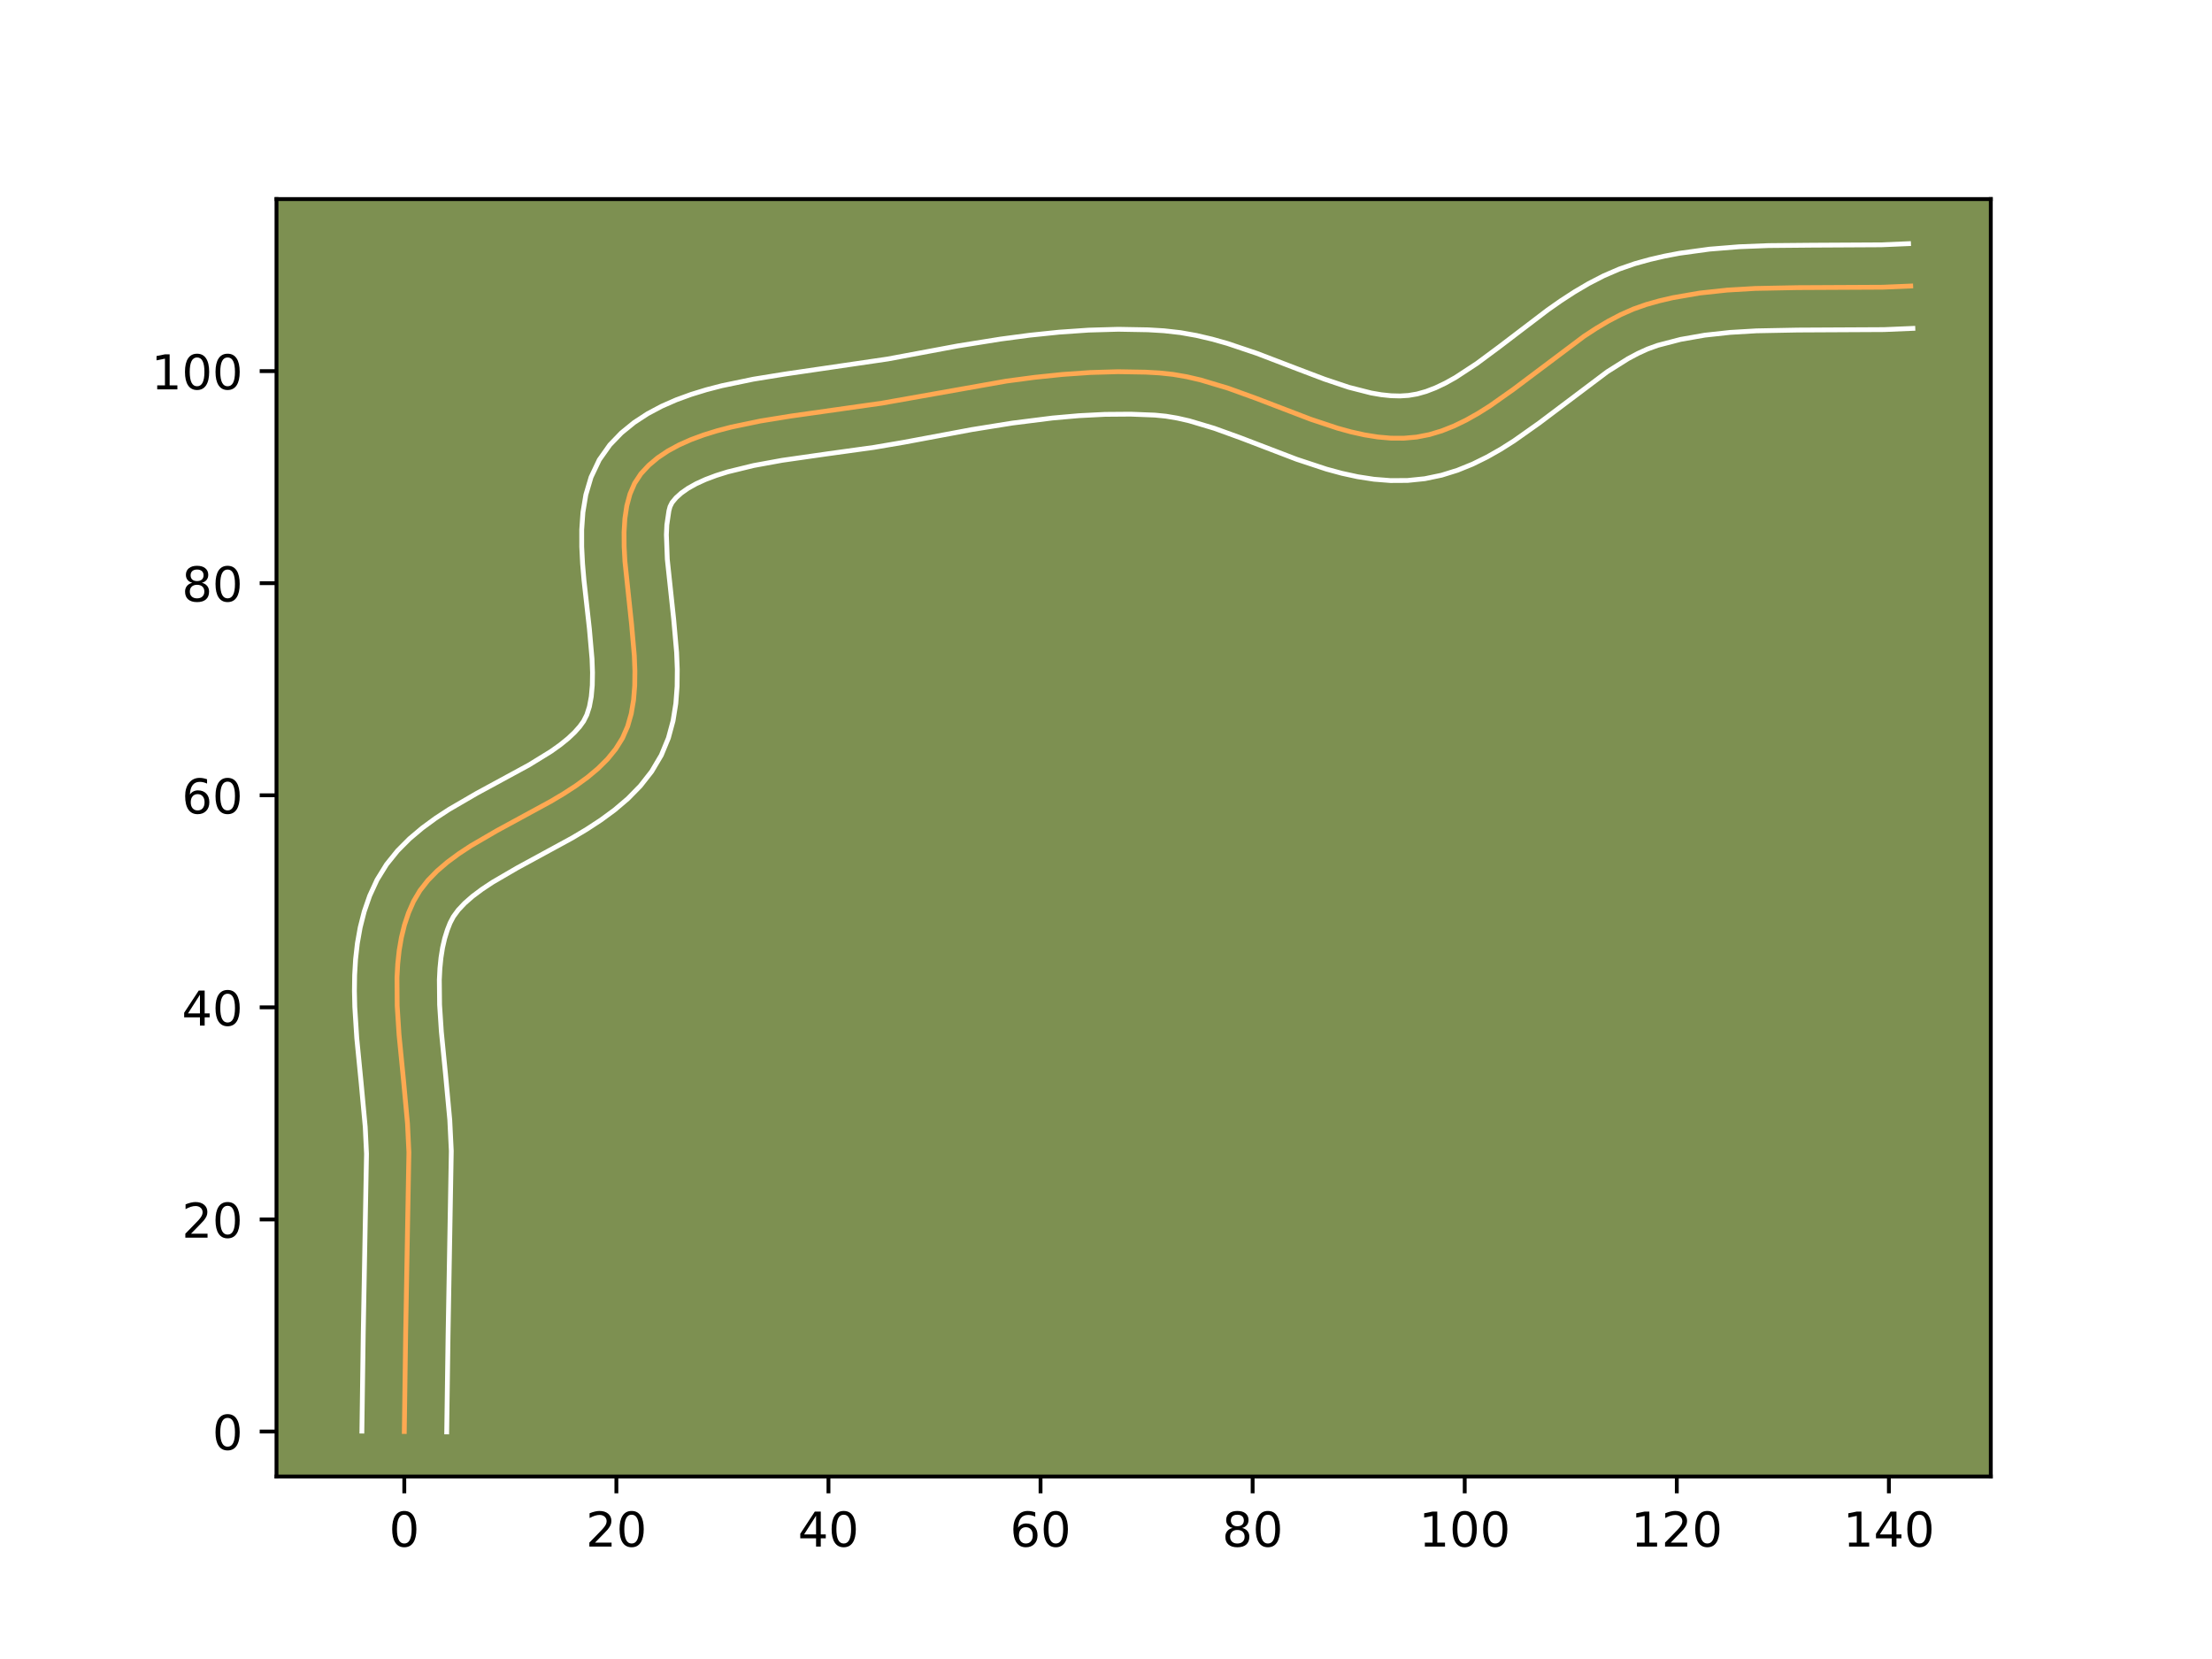 <?xml version="1.0" encoding="utf-8" standalone="no"?>
<!DOCTYPE svg PUBLIC "-//W3C//DTD SVG 1.1//EN"
  "http://www.w3.org/Graphics/SVG/1.1/DTD/svg11.dtd">
<!-- Created with matplotlib (https://matplotlib.org/) -->
<svg height="345.6pt" version="1.1" viewBox="0 0 460.8 345.6" width="460.8pt" xmlns="http://www.w3.org/2000/svg" xmlns:xlink="http://www.w3.org/1999/xlink">
 <defs>
  <style type="text/css">*{stroke-linecap:butt;stroke-linejoin:round;}</style>
 </defs>
 <g id="figure_1">
  <g id="patch_1">
   <path d="M 0 345.6 
L 460.8 345.6 
L 460.8 0 
L 0 0 
z
" style="fill:#ffffff;"/>
  </g>
  <g id="axes_1">
   <g id="patch_2">
    <path d="M 57.6 307.584 
L 414.72 307.584 
L 414.72 41.472 
L 57.6 41.472 
z
" style="fill:#7d9051;"/>
   </g>
   <g id="matplotlib.axis_1">
    <g id="xtick_1">
     <g id="line2d_1">
      <defs>
       <path d="M 0 0 
L 0 3.5 
" id="m57c8d79958" style="stroke:#000000;stroke-width:0.8;"/>
      </defs>
      <g>
       <use style="stroke:#000000;stroke-width:0.8;" x="84.223" xlink:href="#m57c8d79958" y="307.584"/>
      </g>
     </g>
     <g id="text_1">
      <!-- 0 -->
      <g transform="translate(81.041 322.182)scale(0.1 -0.1)">
       <defs>
        <path d="M 31.781 66.406 
Q 24.172 66.406 20.328 58.906 
Q 16.5 51.422 16.5 36.375 
Q 16.5 21.391 20.328 13.891 
Q 24.172 6.391 31.781 6.391 
Q 39.453 6.391 43.281 13.891 
Q 47.125 21.391 47.125 36.375 
Q 47.125 51.422 43.281 58.906 
Q 39.453 66.406 31.781 66.406 
z
M 31.781 74.219 
Q 44.047 74.219 50.516 64.516 
Q 56.984 54.828 56.984 36.375 
Q 56.984 17.969 50.516 8.266 
Q 44.047 -1.422 31.781 -1.422 
Q 19.531 -1.422 13.062 8.266 
Q 6.594 17.969 6.594 36.375 
Q 6.594 54.828 13.062 64.516 
Q 19.531 74.219 31.781 74.219 
z
" id="DejaVuSans-48"/>
       </defs>
       <use xlink:href="#DejaVuSans-48"/>
      </g>
     </g>
    </g>
    <g id="xtick_2">
     <g id="line2d_2">
      <g>
       <use style="stroke:#000000;stroke-width:0.8;" x="128.404" xlink:href="#m57c8d79958" y="307.584"/>
      </g>
     </g>
     <g id="text_2">
      <!-- 20 -->
      <g transform="translate(122.041 322.182)scale(0.1 -0.1)">
       <defs>
        <path d="M 19.188 8.297 
L 53.609 8.297 
L 53.609 0 
L 7.328 0 
L 7.328 8.297 
Q 12.938 14.109 22.625 23.891 
Q 32.328 33.688 34.812 36.531 
Q 39.547 41.844 41.422 45.531 
Q 43.312 49.219 43.312 52.781 
Q 43.312 58.594 39.234 62.25 
Q 35.156 65.922 28.609 65.922 
Q 23.969 65.922 18.812 64.312 
Q 13.672 62.703 7.812 59.422 
L 7.812 69.391 
Q 13.766 71.781 18.938 73 
Q 24.125 74.219 28.422 74.219 
Q 39.75 74.219 46.484 68.547 
Q 53.219 62.891 53.219 53.422 
Q 53.219 48.922 51.531 44.891 
Q 49.859 40.875 45.406 35.406 
Q 44.188 33.984 37.641 27.219 
Q 31.109 20.453 19.188 8.297 
z
" id="DejaVuSans-50"/>
       </defs>
       <use xlink:href="#DejaVuSans-50"/>
       <use x="63.623" xlink:href="#DejaVuSans-48"/>
      </g>
     </g>
    </g>
    <g id="xtick_3">
     <g id="line2d_3">
      <g>
       <use style="stroke:#000000;stroke-width:0.8;" x="172.584" xlink:href="#m57c8d79958" y="307.584"/>
      </g>
     </g>
     <g id="text_3">
      <!-- 40 -->
      <g transform="translate(166.222 322.182)scale(0.1 -0.1)">
       <defs>
        <path d="M 37.797 64.312 
L 12.891 25.391 
L 37.797 25.391 
z
M 35.203 72.906 
L 47.609 72.906 
L 47.609 25.391 
L 58.016 25.391 
L 58.016 17.188 
L 47.609 17.188 
L 47.609 0 
L 37.797 0 
L 37.797 17.188 
L 4.891 17.188 
L 4.891 26.703 
z
" id="DejaVuSans-52"/>
       </defs>
       <use xlink:href="#DejaVuSans-52"/>
       <use x="63.623" xlink:href="#DejaVuSans-48"/>
      </g>
     </g>
    </g>
    <g id="xtick_4">
     <g id="line2d_4">
      <g>
       <use style="stroke:#000000;stroke-width:0.8;" x="216.765" xlink:href="#m57c8d79958" y="307.584"/>
      </g>
     </g>
     <g id="text_4">
      <!-- 60 -->
      <g transform="translate(210.403 322.182)scale(0.1 -0.1)">
       <defs>
        <path d="M 33.016 40.375 
Q 26.375 40.375 22.484 35.828 
Q 18.609 31.297 18.609 23.391 
Q 18.609 15.531 22.484 10.953 
Q 26.375 6.391 33.016 6.391 
Q 39.656 6.391 43.531 10.953 
Q 47.406 15.531 47.406 23.391 
Q 47.406 31.297 43.531 35.828 
Q 39.656 40.375 33.016 40.375 
z
M 52.594 71.297 
L 52.594 62.312 
Q 48.875 64.062 45.094 64.984 
Q 41.312 65.922 37.594 65.922 
Q 27.828 65.922 22.672 59.328 
Q 17.531 52.734 16.797 39.406 
Q 19.672 43.656 24.016 45.922 
Q 28.375 48.188 33.594 48.188 
Q 44.578 48.188 50.953 41.516 
Q 57.328 34.859 57.328 23.391 
Q 57.328 12.156 50.688 5.359 
Q 44.047 -1.422 33.016 -1.422 
Q 20.359 -1.422 13.672 8.266 
Q 6.984 17.969 6.984 36.375 
Q 6.984 53.656 15.188 63.938 
Q 23.391 74.219 37.203 74.219 
Q 40.922 74.219 44.703 73.484 
Q 48.484 72.75 52.594 71.297 
z
" id="DejaVuSans-54"/>
       </defs>
       <use xlink:href="#DejaVuSans-54"/>
       <use x="63.623" xlink:href="#DejaVuSans-48"/>
      </g>
     </g>
    </g>
    <g id="xtick_5">
     <g id="line2d_5">
      <g>
       <use style="stroke:#000000;stroke-width:0.8;" x="260.946" xlink:href="#m57c8d79958" y="307.584"/>
      </g>
     </g>
     <g id="text_5">
      <!-- 80 -->
      <g transform="translate(254.584 322.182)scale(0.1 -0.1)">
       <defs>
        <path d="M 31.781 34.625 
Q 24.75 34.625 20.719 30.859 
Q 16.703 27.094 16.703 20.516 
Q 16.703 13.922 20.719 10.156 
Q 24.75 6.391 31.781 6.391 
Q 38.812 6.391 42.859 10.172 
Q 46.922 13.969 46.922 20.516 
Q 46.922 27.094 42.891 30.859 
Q 38.875 34.625 31.781 34.625 
z
M 21.922 38.812 
Q 15.578 40.375 12.031 44.719 
Q 8.5 49.078 8.5 55.328 
Q 8.5 64.062 14.719 69.141 
Q 20.953 74.219 31.781 74.219 
Q 42.672 74.219 48.875 69.141 
Q 55.078 64.062 55.078 55.328 
Q 55.078 49.078 51.531 44.719 
Q 48 40.375 41.703 38.812 
Q 48.828 37.156 52.797 32.312 
Q 56.781 27.484 56.781 20.516 
Q 56.781 9.906 50.312 4.234 
Q 43.844 -1.422 31.781 -1.422 
Q 19.734 -1.422 13.25 4.234 
Q 6.781 9.906 6.781 20.516 
Q 6.781 27.484 10.781 32.312 
Q 14.797 37.156 21.922 38.812 
z
M 18.312 54.391 
Q 18.312 48.734 21.844 45.562 
Q 25.391 42.391 31.781 42.391 
Q 38.141 42.391 41.719 45.562 
Q 45.312 48.734 45.312 54.391 
Q 45.312 60.062 41.719 63.234 
Q 38.141 66.406 31.781 66.406 
Q 25.391 66.406 21.844 63.234 
Q 18.312 60.062 18.312 54.391 
z
" id="DejaVuSans-56"/>
       </defs>
       <use xlink:href="#DejaVuSans-56"/>
       <use x="63.623" xlink:href="#DejaVuSans-48"/>
      </g>
     </g>
    </g>
    <g id="xtick_6">
     <g id="line2d_6">
      <g>
       <use style="stroke:#000000;stroke-width:0.8;" x="305.127" xlink:href="#m57c8d79958" y="307.584"/>
      </g>
     </g>
     <g id="text_6">
      <!-- 100 -->
      <g transform="translate(295.583 322.182)scale(0.1 -0.1)">
       <defs>
        <path d="M 12.406 8.297 
L 28.516 8.297 
L 28.516 63.922 
L 10.984 60.406 
L 10.984 69.391 
L 28.422 72.906 
L 38.281 72.906 
L 38.281 8.297 
L 54.391 8.297 
L 54.391 0 
L 12.406 0 
z
" id="DejaVuSans-49"/>
       </defs>
       <use xlink:href="#DejaVuSans-49"/>
       <use x="63.623" xlink:href="#DejaVuSans-48"/>
       <use x="127.246" xlink:href="#DejaVuSans-48"/>
      </g>
     </g>
    </g>
    <g id="xtick_7">
     <g id="line2d_7">
      <g>
       <use style="stroke:#000000;stroke-width:0.8;" x="349.308" xlink:href="#m57c8d79958" y="307.584"/>
      </g>
     </g>
     <g id="text_7">
      <!-- 120 -->
      <g transform="translate(339.764 322.182)scale(0.1 -0.1)">
       <use xlink:href="#DejaVuSans-49"/>
       <use x="63.623" xlink:href="#DejaVuSans-50"/>
       <use x="127.246" xlink:href="#DejaVuSans-48"/>
      </g>
     </g>
    </g>
    <g id="xtick_8">
     <g id="line2d_8">
      <g>
       <use style="stroke:#000000;stroke-width:0.8;" x="393.489" xlink:href="#m57c8d79958" y="307.584"/>
      </g>
     </g>
     <g id="text_8">
      <!-- 140 -->
      <g transform="translate(383.945 322.182)scale(0.1 -0.1)">
       <use xlink:href="#DejaVuSans-49"/>
       <use x="63.623" xlink:href="#DejaVuSans-52"/>
       <use x="127.246" xlink:href="#DejaVuSans-48"/>
      </g>
     </g>
    </g>
   </g>
   <g id="matplotlib.axis_2">
    <g id="ytick_1">
     <g id="line2d_9">
      <defs>
       <path d="M 0 0 
L -3.5 0 
" id="me3bf080680" style="stroke:#000000;stroke-width:0.8;"/>
      </defs>
      <g>
       <use style="stroke:#000000;stroke-width:0.8;" x="57.6" xlink:href="#me3bf080680" y="298.212"/>
      </g>
     </g>
     <g id="text_9">
      <!-- 0 -->
      <g transform="translate(44.237 302.011)scale(0.1 -0.1)">
       <use xlink:href="#DejaVuSans-48"/>
      </g>
     </g>
    </g>
    <g id="ytick_2">
     <g id="line2d_10">
      <g>
       <use style="stroke:#000000;stroke-width:0.8;" x="57.6" xlink:href="#me3bf080680" y="254.031"/>
      </g>
     </g>
     <g id="text_10">
      <!-- 20 -->
      <g transform="translate(37.875 257.83)scale(0.1 -0.1)">
       <use xlink:href="#DejaVuSans-50"/>
       <use x="63.623" xlink:href="#DejaVuSans-48"/>
      </g>
     </g>
    </g>
    <g id="ytick_3">
     <g id="line2d_11">
      <g>
       <use style="stroke:#000000;stroke-width:0.8;" x="57.6" xlink:href="#me3bf080680" y="209.85"/>
      </g>
     </g>
     <g id="text_11">
      <!-- 40 -->
      <g transform="translate(37.875 213.649)scale(0.1 -0.1)">
       <use xlink:href="#DejaVuSans-52"/>
       <use x="63.623" xlink:href="#DejaVuSans-48"/>
      </g>
     </g>
    </g>
    <g id="ytick_4">
     <g id="line2d_12">
      <g>
       <use style="stroke:#000000;stroke-width:0.8;" x="57.6" xlink:href="#me3bf080680" y="165.669"/>
      </g>
     </g>
     <g id="text_12">
      <!-- 60 -->
      <g transform="translate(37.875 169.468)scale(0.1 -0.1)">
       <use xlink:href="#DejaVuSans-54"/>
       <use x="63.623" xlink:href="#DejaVuSans-48"/>
      </g>
     </g>
    </g>
    <g id="ytick_5">
     <g id="line2d_13">
      <g>
       <use style="stroke:#000000;stroke-width:0.8;" x="57.6" xlink:href="#me3bf080680" y="121.488"/>
      </g>
     </g>
     <g id="text_13">
      <!-- 80 -->
      <g transform="translate(37.875 125.287)scale(0.1 -0.1)">
       <use xlink:href="#DejaVuSans-56"/>
       <use x="63.623" xlink:href="#DejaVuSans-48"/>
      </g>
     </g>
    </g>
    <g id="ytick_6">
     <g id="line2d_14">
      <g>
       <use style="stroke:#000000;stroke-width:0.8;" x="57.6" xlink:href="#me3bf080680" y="77.307"/>
      </g>
     </g>
     <g id="text_14">
      <!-- 100 -->
      <g transform="translate(31.512 81.107)scale(0.1 -0.1)">
       <use xlink:href="#DejaVuSans-49"/>
       <use x="63.623" xlink:href="#DejaVuSans-48"/>
       <use x="127.246" xlink:href="#DejaVuSans-48"/>
      </g>
     </g>
    </g>
   </g>
   <g id="line2d_15">
    <path clip-path="url(#p4a8eab95e8)" d="M 84.223 298.212 
L 84.507 277.868 
L 85.181 240.06 
L 84.892 234.053 
L 84.039 224.833 
L 83.13 215.585 
L 82.742 209.529 
L 82.7 203.645 
L 82.857 200.791 
L 83.156 198.009 
L 83.616 195.307 
L 84.256 192.695 
L 85.095 190.181 
L 86.15 187.776 
L 87.488 185.513 
L 89.135 183.408 
L 91.056 181.441 
L 93.214 179.595 
L 95.575 177.851 
L 98.101 176.19 
L 103.507 173.045 
L 114.727 166.943 
L 117.407 165.348 
L 119.965 163.689 
L 122.365 161.946 
L 124.572 160.102 
L 126.549 158.138 
L 128.26 156.035 
L 129.669 153.776 
L 130.744 151.322 
L 131.502 148.668 
L 131.981 145.839 
L 132.221 142.864 
L 132.26 139.767 
L 132.138 136.577 
L 131.564 130.021 
L 130.185 116.955 
L 130.019 113.854 
L 130.002 110.872 
L 130.174 108.036 
L 130.573 105.372 
L 131.238 102.908 
L 132.208 100.67 
L 133.521 98.684 
L 135.15 96.929 
L 137.026 95.355 
L 139.128 93.949 
L 141.435 92.698 
L 143.928 91.589 
L 146.584 90.608 
L 149.383 89.741 
L 152.305 88.976 
L 158.434 87.698 
L 164.805 86.667 
L 183.706 83.987 
L 209.673 79.383 
L 215.495 78.61 
L 221.316 78.005 
L 227.127 77.6 
L 232.915 77.43 
L 238.67 77.529 
L 241.532 77.689 
L 244.391 77.994 
L 247.257 78.492 
L 250.128 79.158 
L 255.876 80.884 
L 261.619 82.962 
L 273.03 87.333 
L 278.667 89.206 
L 281.461 89.973 
L 284.237 90.59 
L 286.993 91.033 
L 289.726 91.275 
L 292.435 91.289 
L 295.117 91.05 
L 297.761 90.533 
L 300.358 89.751 
L 302.915 88.734 
L 305.437 87.509 
L 307.929 86.104 
L 310.398 84.548 
L 315.289 81.095 
L 329.986 70.051 
L 332.5 68.408 
L 335.047 66.896 
L 337.632 65.545 
L 340.263 64.382 
L 342.944 63.436 
L 345.672 62.671 
L 348.437 62.025 
L 354.065 61.05 
L 359.803 60.431 
L 365.625 60.088 
L 374.463 59.919 
L 392.198 59.831 
L 398.036 59.584 
L 398.036 59.584 
" style="fill:none;stroke:#fea952;stroke-linecap:square;"/>
   </g>
   <g id="line2d_16">
    <path clip-path="url(#p4a8eab95e8)" d="M 75.387 298.126 
L 75.672 277.705 
L 76.351 240.369 
L 76.085 234.765 
L 75.25 225.747 
L 74.319 216.246 
L 73.908 209.747 
L 73.833 206.463 
L 73.878 203.162 
L 74.071 199.848 
L 74.445 196.525 
L 75.034 193.204 
L 75.874 189.898 
L 77.004 186.629 
L 78.543 183.28 
L 80.528 180.069 
L 82.814 177.234 
L 85.313 174.726 
L 87.963 172.489 
L 90.721 170.467 
L 93.55 168.616 
L 99.297 165.276 
L 110.208 159.349 
L 114.774 156.538 
L 116.699 155.166 
L 118.344 153.834 
L 119.695 152.561 
L 120.762 151.359 
L 121.576 150.23 
L 122.247 148.896 
L 122.79 147.191 
L 123.174 145.129 
L 123.386 142.752 
L 123.431 140.106 
L 123.327 137.241 
L 122.783 131.014 
L 121.658 120.911 
L 121.361 117.427 
L 121.183 113.903 
L 121.182 110.338 
L 121.436 106.727 
L 122.042 103.07 
L 123.13 99.395 
L 124.838 95.794 
L 127.044 92.674 
L 129.471 90.16 
L 132.114 88.01 
L 134.917 86.181 
L 137.842 84.626 
L 140.865 83.3 
L 143.971 82.167 
L 147.146 81.193 
L 150.376 80.354 
L 156.948 78.988 
L 163.566 77.918 
L 184.927 74.787 
L 199.486 72.068 
L 208.455 70.631 
L 214.512 69.829 
L 220.621 69.196 
L 226.772 68.771 
L 232.957 68.594 
L 239.165 68.706 
L 242.469 68.903 
L 245.905 69.289 
L 249.252 69.884 
L 252.514 70.65 
L 255.695 71.548 
L 261.835 73.612 
L 270.518 76.936 
L 275.937 78.989 
L 281.003 80.685 
L 285.639 81.866 
L 287.771 82.231 
L 289.772 82.439 
L 291.649 82.488 
L 293.422 82.377 
L 295.216 82.071 
L 297.091 81.542 
L 299.053 80.786 
L 301.098 79.811 
L 303.218 78.629 
L 307.653 75.722 
L 312.32 72.261 
L 322.42 64.568 
L 325.151 62.655 
L 327.99 60.809 
L 330.954 59.065 
L 334.06 57.463 
L 337.324 56.05 
L 340.558 54.929 
L 343.661 54.067 
L 346.772 53.347 
L 349.884 52.756 
L 356.097 51.903 
L 362.277 51.404 
L 368.401 51.161 
L 377.437 51.078 
L 391.902 51 
L 397.585 50.759 
L 397.585 50.759 
" style="fill:none;stroke:#ffffff;stroke-linecap:square;"/>
   </g>
   <g id="line2d_17">
    <path clip-path="url(#p4a8eab95e8)" d="M 93.058 298.297 
L 93.342 278.03 
L 94.012 239.751 
L 93.699 233.34 
L 92.828 223.919 
L 91.942 214.924 
L 91.575 209.31 
L 91.523 204.128 
L 91.642 201.735 
L 91.866 199.493 
L 92.198 197.41 
L 92.638 195.492 
L 93.185 193.733 
L 93.757 192.272 
L 94.447 190.958 
L 95.456 189.582 
L 96.799 188.157 
L 98.465 186.702 
L 100.429 185.235 
L 102.651 183.765 
L 107.716 180.815 
L 119.245 174.536 
L 122.215 172.761 
L 125.155 170.839 
L 128.031 168.727 
L 130.8 166.371 
L 133.402 163.715 
L 135.757 160.712 
L 137.763 157.322 
L 139.241 153.748 
L 140.214 150.144 
L 140.789 146.549 
L 141.057 142.976 
L 141.09 139.429 
L 140.949 135.914 
L 140.344 129.029 
L 139.008 116.484 
L 138.822 111.406 
L 138.913 109.344 
L 139.346 106.421 
L 139.577 105.545 
L 139.999 104.695 
L 140.83 103.698 
L 141.938 102.7 
L 143.339 101.717 
L 145.029 100.771 
L 146.99 99.878 
L 149.196 99.049 
L 151.621 98.29 
L 157.01 96.975 
L 162.939 95.892 
L 172.418 94.534 
L 182.094 93.194 
L 188.289 92.137 
L 202.443 89.491 
L 210.89 88.134 
L 219.252 87.08 
L 224.756 86.596 
L 230.188 86.318 
L 235.537 86.276 
L 240.594 86.475 
L 242.878 86.7 
L 245.263 87.101 
L 247.742 87.666 
L 252.95 89.221 
L 258.438 91.206 
L 270.123 95.678 
L 276.33 97.728 
L 279.542 98.598 
L 282.835 99.314 
L 286.214 99.835 
L 289.679 100.111 
L 293.22 100.09 
L 296.812 99.722 
L 300.306 98.994 
L 303.625 97.961 
L 306.777 96.682 
L 309.776 95.206 
L 312.641 93.579 
L 315.392 91.837 
L 320.619 88.142 
L 334.822 77.447 
L 339.139 74.728 
L 341.204 73.627 
L 343.203 72.715 
L 345.331 71.944 
L 350.103 70.703 
L 355.137 69.821 
L 360.413 69.246 
L 365.903 68.92 
L 374.476 68.755 
L 392.495 68.662 
L 398.487 68.409 
L 398.487 68.409 
" style="fill:none;stroke:#ffffff;stroke-linecap:square;"/>
   </g>
   <g id="patch_3">
    <path d="M 57.6 307.584 
L 57.6 41.472 
" style="fill:none;stroke:#000000;stroke-linecap:square;stroke-linejoin:miter;stroke-width:0.8;"/>
   </g>
   <g id="patch_4">
    <path d="M 414.72 307.584 
L 414.72 41.472 
" style="fill:none;stroke:#000000;stroke-linecap:square;stroke-linejoin:miter;stroke-width:0.8;"/>
   </g>
   <g id="patch_5">
    <path d="M 57.6 307.584 
L 414.72 307.584 
" style="fill:none;stroke:#000000;stroke-linecap:square;stroke-linejoin:miter;stroke-width:0.8;"/>
   </g>
   <g id="patch_6">
    <path d="M 57.6 41.472 
L 414.72 41.472 
" style="fill:none;stroke:#000000;stroke-linecap:square;stroke-linejoin:miter;stroke-width:0.8;"/>
   </g>
  </g>
 </g>
 <defs>
  <clipPath id="p4a8eab95e8">
   <rect height="266.112" width="357.12" x="57.6" y="41.472"/>
  </clipPath>
 </defs>
</svg>
